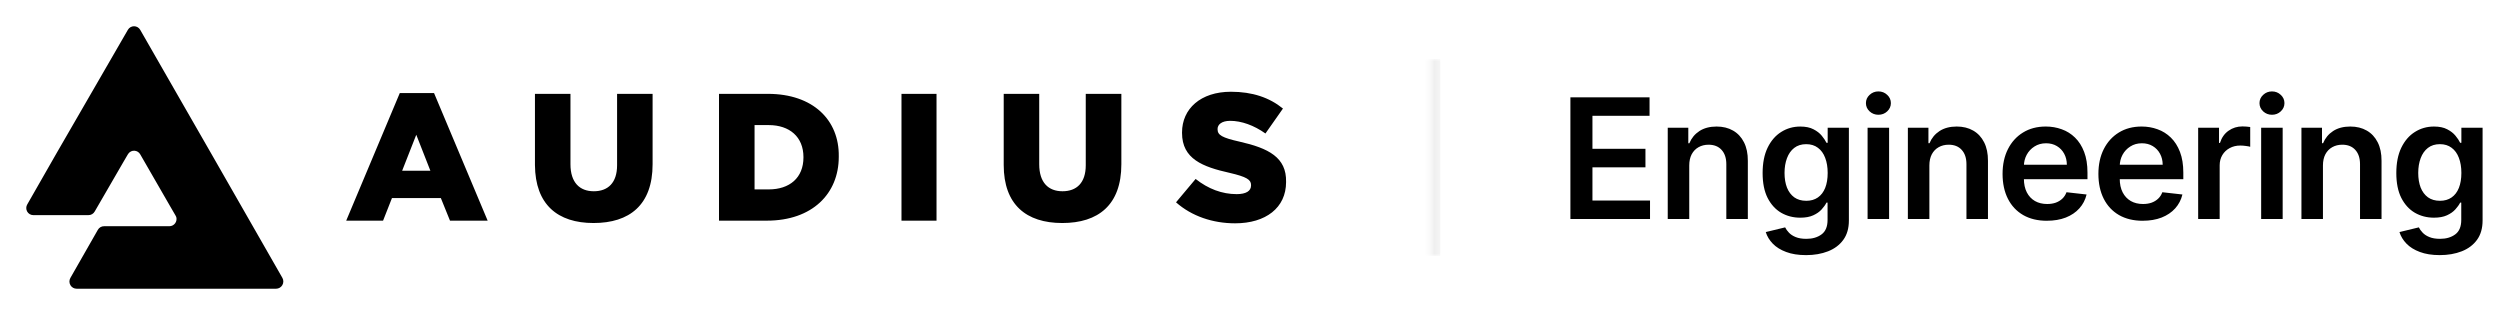 <svg fill="none" height="64" viewBox="0 0 508 64" width="508" xmlns="http://www.w3.org/2000/svg" xmlns:xlink="http://www.w3.org/1999/xlink"><mask id="a" fill="#fff"><path d="m290.667 12h2v40h-2z" fill="#fff"/></mask><g fill="#000"><path clip-rule="evenodd" d="m42.936 31.232-6.8-11.841-7.652-13.337c-.127-.219-.309-.401-.528-.528-.219-.126-.467-.193-.72-.193-.253 0-.501.067-.72.193s-.401.308-.528.528l-14.556 25.178-5.888 10.296c-.133.217-.205.466-.21.721s.057.506.181.729c.123.223.304.408.522.538.218.13.467.199.721.2h11.21c.261.004.517-.063.743-.195s.411-.322.537-.551l5.837-10.077.904-1.542c.054-.054.108-.108.108-.159.144-.189.333-.339.548-.437s.452-.141.689-.125c.236.016.465.09.666.216.201.126.368.299.486.506l6.057 10.509 1.116 1.92c.027.053.053.106.079.159.026.053.052.107.079.159.061.216.072.444.032.665-.04.221-.131.43-.264.611s-.306.328-.505.431c-.199.103-.419.159-.643.163h-13.282c-.261-.005-.518.062-.744.193-.226.131-.411.322-.536.552l-5.578 9.769c-.127.223-.194.476-.192.734.002.257.071.51.201.732.13.222.316.405.539.532.223.126.476.191.732.188h40.534c.254-.002.503-.07.724-.198.22-.128.404-.31.532-.53.129-.22.199-.47.203-.725.004-.255-.058-.507-.179-.731zm38.301-12.321-10.888 25.926h7.491l1.807-4.589h9.933l1.859 4.589h7.652l-10.893-25.926zm.479 15.782 2.87-7.309 2.867 7.309zm38.947 4.17c2.869 0 4.728-1.707 4.728-5.283v-14.509h7.217v14.296c0 8.321-4.726 11.951-12.004 11.951-7.279 0-11.848-3.735-11.902-11.789v-14.458h7.217v14.296c0 3.735 1.874 5.496 4.744 5.496zm35.375-19.792h-9.936v25.766h9.729c9.241 0 14.607-5.496 14.607-12.964v-.105c.103-7.357-5.209-12.697-14.4-12.697zm7.224 12.91c0 4.159-2.816 6.506-7.065 6.506h-2.87v-13.07h2.87c4.249 0 7.065 2.401 7.065 6.509zm19.92-12.91h7.12v25.766h-7.12zm37.444 14.509c0 3.576-1.858 5.283-4.728 5.283s-4.728-1.761-4.728-5.496v-14.296h-7.215v14.458c0 8.054 4.57 11.789 11.899 11.789 7.279 0 12.007-3.63 12.007-11.951v-14.296h-7.235zm26.784-7.308c0 1.175.903 1.707 4.462 2.509 5.898 1.334 9.564 3.201 9.459 8.172v.051c0 5.229-4.142 8.375-10.358 8.375-4.516 0-8.819-1.44-12.006-4.267l3.983-4.748c2.55 2.018 5.366 3.085 8.341 3.085 1.912 0 2.921-.64 2.921-1.761v-.105c0-1.067-.899-1.655-4.352-2.455-5.471-1.226-9.67-2.828-9.67-8.108v-.108c0-4.8 3.774-8.267 9.936-8.267 4.355 0 7.808 1.175 10.57 3.414l-3.558 5.067c-2.332-1.663-4.882-2.571-7.168-2.571-1.71 0-2.56.748-2.56 1.655z" fill-rule="evenodd"/><path d="m292.667 52v-40h-4v40z" mask="url(#a)" opacity=".25"/><path d="m319.106 44.5v-24.727h16.082v3.755h-11.603v6.713h10.77v3.755h-10.77v6.749h11.7v3.755zm24.15-10.867v10.867h-4.371v-18.546h4.178v3.151h.217c.427-1.038 1.107-1.863 2.04-2.475.942-.612 2.105-.918 3.49-.918 1.28 0 2.394.274 3.344.821.958.547 1.699 1.34 2.222 2.378.531 1.038.793 2.298.785 3.779v11.808h-4.371v-11.132c0-1.24-.322-2.209-.966-2.91-.636-.7-1.517-1.05-2.644-1.05-.765 0-1.445.169-2.041.507-.587.33-1.05.809-1.388 1.437-.33.628-.495 1.389-.495 2.282zm23.733 18.207c-1.569 0-2.918-.213-4.045-.64-1.126-.419-2.032-.982-2.716-1.69-.684-.708-1.159-1.493-1.425-2.354l3.936-.954c.177.362.435.72.773 1.075.338.362.793.66 1.364.893.58.241 1.308.362 2.186.362 1.239 0 2.265-.302 3.078-.906.813-.596 1.22-1.578 1.22-2.946v-3.514h-.217c-.226.451-.556.914-.99 1.389-.427.475-.995.873-1.703 1.195-.7.322-1.582.483-2.644.483-1.425 0-2.717-.334-3.876-1.002-1.151-.676-2.068-1.682-2.753-3.018-.676-1.344-1.014-3.026-1.014-5.047 0-2.037.338-3.755 1.014-5.155.685-1.409 1.606-2.475 2.765-3.2 1.159-.733 2.451-1.099 3.876-1.099 1.087 0 1.98.185 2.68.555.709.362 1.272.801 1.691 1.316.418.507.736.986.954 1.437h.241v-3.067h4.31v18.847c0 1.586-.378 2.898-1.135 3.936-.756 1.038-1.79 1.815-3.103 2.33-1.312.515-2.801.773-4.467.773zm.036-11.036c.926 0 1.715-.225 2.367-.676.652-.451 1.147-1.099 1.485-1.944.338-.845.507-1.859.507-3.043 0-1.167-.169-2.189-.507-3.067-.33-.877-.821-1.558-1.473-2.041-.644-.491-1.437-.737-2.379-.737-.974 0-1.787.254-2.439.761s-1.143 1.203-1.473 2.089c-.33.877-.495 1.875-.495 2.994 0 1.135.165 2.129.495 2.982.339.845.834 1.505 1.486 1.98.66.467 1.469.7 2.426.7zm12.469 3.695v-18.546h4.371v18.546zm2.197-21.178c-.692 0-1.288-.229-1.787-.688-.499-.467-.748-1.026-.748-1.678 0-.66.249-1.22.748-1.678.499-.467 1.095-.7 1.787-.7.701 0 1.296.233 1.787.7.499.459.749 1.018.749 1.678 0 .652-.25 1.211-.749 1.678-.491.459-1.086.688-1.787.688zm10.359 10.311v10.867h-4.371v-18.546h4.178v3.151h.217c.427-1.038 1.107-1.863 2.04-2.475.942-.612 2.105-.918 3.49-.918 1.28 0 2.394.274 3.344.821.958.547 1.699 1.34 2.222 2.378.531 1.038.793 2.298.785 3.779v11.808h-4.371v-11.132c0-1.24-.322-2.209-.966-2.91-.636-.7-1.517-1.05-2.644-1.05-.765 0-1.445.169-2.041.507-.587.33-1.05.809-1.388 1.437-.33.628-.495 1.389-.495 2.282zm23.878 11.229c-1.859 0-3.465-.386-4.817-1.159-1.345-.781-2.379-1.883-3.103-3.308-.725-1.433-1.087-3.119-1.087-5.059 0-1.908.362-3.582 1.087-5.023.732-1.449 1.754-2.576 3.066-3.381 1.312-.813 2.854-1.219 4.625-1.219 1.143 0 2.221.185 3.235.555 1.023.362 1.924.926 2.705 1.69.789.765 1.409 1.739 1.859 2.922.451 1.175.676 2.576.676 4.202v1.34h-15.201v-2.946h11.012c-.008-.837-.189-1.582-.543-2.234-.355-.66-.85-1.179-1.486-1.558-.627-.378-1.36-.568-2.197-.568-.893 0-1.678.217-2.354.652-.677.427-1.204.99-1.582 1.69-.37.692-.56 1.453-.568 2.282v2.572c0 1.079.198 2.004.592 2.777.394.765.946 1.352 1.654 1.763.709.403 1.538.604 2.487.604.636 0 1.212-.089 1.727-.266.515-.185.962-.455 1.34-.809s.664-.793.857-1.316l4.081.459c-.257 1.079-.748 2.02-1.473 2.825-.716.797-1.634 1.417-2.752 1.859-1.119.435-2.399.652-3.84.652zm19.474 0c-1.859 0-3.465-.386-4.817-1.159-1.344-.781-2.379-1.883-3.103-3.308-.725-1.433-1.087-3.119-1.087-5.059 0-1.908.362-3.582 1.087-5.023.732-1.449 1.755-2.576 3.067-3.381 1.312-.813 2.853-1.219 4.624-1.219 1.143 0 2.222.185 3.236.555 1.022.362 1.923.926 2.704 1.69.789.765 1.409 1.739 1.86 2.922.45 1.175.676 2.576.676 4.202v1.34h-15.201v-2.946h11.011c-.008-.837-.189-1.582-.543-2.234-.354-.66-.849-1.179-1.485-1.558-.628-.378-1.361-.568-2.198-.568-.893 0-1.678.217-2.354.652-.676.427-1.203.99-1.582 1.69-.37.692-.559 1.453-.567 2.282v2.572c0 1.079.197 2.004.591 2.777.395.765.946 1.352 1.654 1.763.709.403 1.538.604 2.488.604.636 0 1.211-.089 1.726-.266.515-.185.962-.455 1.34-.809.379-.354.665-.793.858-1.316l4.081.459c-.258 1.079-.749 2.02-1.473 2.825-.717.797-1.634 1.417-2.753 1.859-1.119.435-2.399.652-3.84.652zm11.264-.362v-18.546h4.238v3.091h.194c.338-1.071.917-1.896 1.738-2.475.829-.588 1.775-.881 2.838-.881.241 0 .511.012.808.036.306.016.56.044.761.085v4.021c-.185-.064-.479-.121-.881-.169-.395-.056-.777-.085-1.147-.085-.797 0-1.514.173-2.149.519-.628.338-1.123.809-1.486 1.413-.362.604-.543 1.3-.543 2.089v10.903zm12.801 0v-18.546h4.371v18.546zm2.197-21.178c-.692 0-1.288-.229-1.787-.688-.499-.467-.748-1.026-.748-1.678 0-.66.249-1.22.748-1.678.499-.467 1.095-.7 1.787-.7.701 0 1.296.233 1.787.7.499.459.749 1.018.749 1.678 0 .652-.25 1.211-.749 1.678-.491.459-1.086.688-1.787.688zm10.359 10.311v10.867h-4.371v-18.546h4.178v3.151h.217c.427-1.038 1.107-1.863 2.04-2.475.942-.612 2.105-.918 3.49-.918 1.28 0 2.394.274 3.344.821.958.547 1.699 1.34 2.222 2.378.531 1.038.793 2.298.785 3.779v11.808h-4.371v-11.132c0-1.24-.322-2.209-.966-2.91-.636-.7-1.517-1.05-2.644-1.05-.765 0-1.445.169-2.041.507-.587.33-1.05.809-1.388 1.437-.33.628-.495 1.389-.495 2.282zm23.733 18.207c-1.569 0-2.918-.213-4.045-.64-1.126-.419-2.032-.982-2.716-1.69-.684-.708-1.159-1.493-1.425-2.354l3.936-.954c.177.362.435.72.773 1.075.338.362.793.66 1.364.893.58.241 1.308.362 2.186.362 1.239 0 2.265-.302 3.078-.906.813-.596 1.22-1.578 1.22-2.946v-3.514h-.217c-.226.451-.556.914-.99 1.389-.427.475-.995.873-1.703 1.195-.7.322-1.582.483-2.644.483-1.425 0-2.717-.334-3.876-1.002-1.151-.676-2.068-1.682-2.753-3.018-.676-1.344-1.014-3.026-1.014-5.047 0-2.037.338-3.755 1.014-5.155.685-1.409 1.606-2.475 2.765-3.2 1.159-.733 2.451-1.099 3.876-1.099 1.087 0 1.98.185 2.68.555.709.362 1.272.801 1.691 1.316.418.507.736.986.954 1.437h.241v-3.067h4.31v18.847c0 1.586-.378 2.898-1.134 3.936-.757 1.038-1.791 1.815-3.103 2.33-1.313.515-2.802.773-4.468.773zm.036-11.036c.926 0 1.715-.225 2.367-.676.652-.451 1.147-1.099 1.485-1.944.338-.845.507-1.859.507-3.043 0-1.167-.169-2.189-.507-3.067-.33-.877-.821-1.558-1.473-2.041-.644-.491-1.437-.737-2.379-.737-.974 0-1.787.254-2.439.761-.651.507-1.142 1.203-1.473 2.089-.33.877-.495 1.875-.495 2.994 0 1.135.165 2.129.495 2.982.339.845.834 1.505 1.486 1.98.66.467 1.469.7 2.426.7z"/></g></svg>